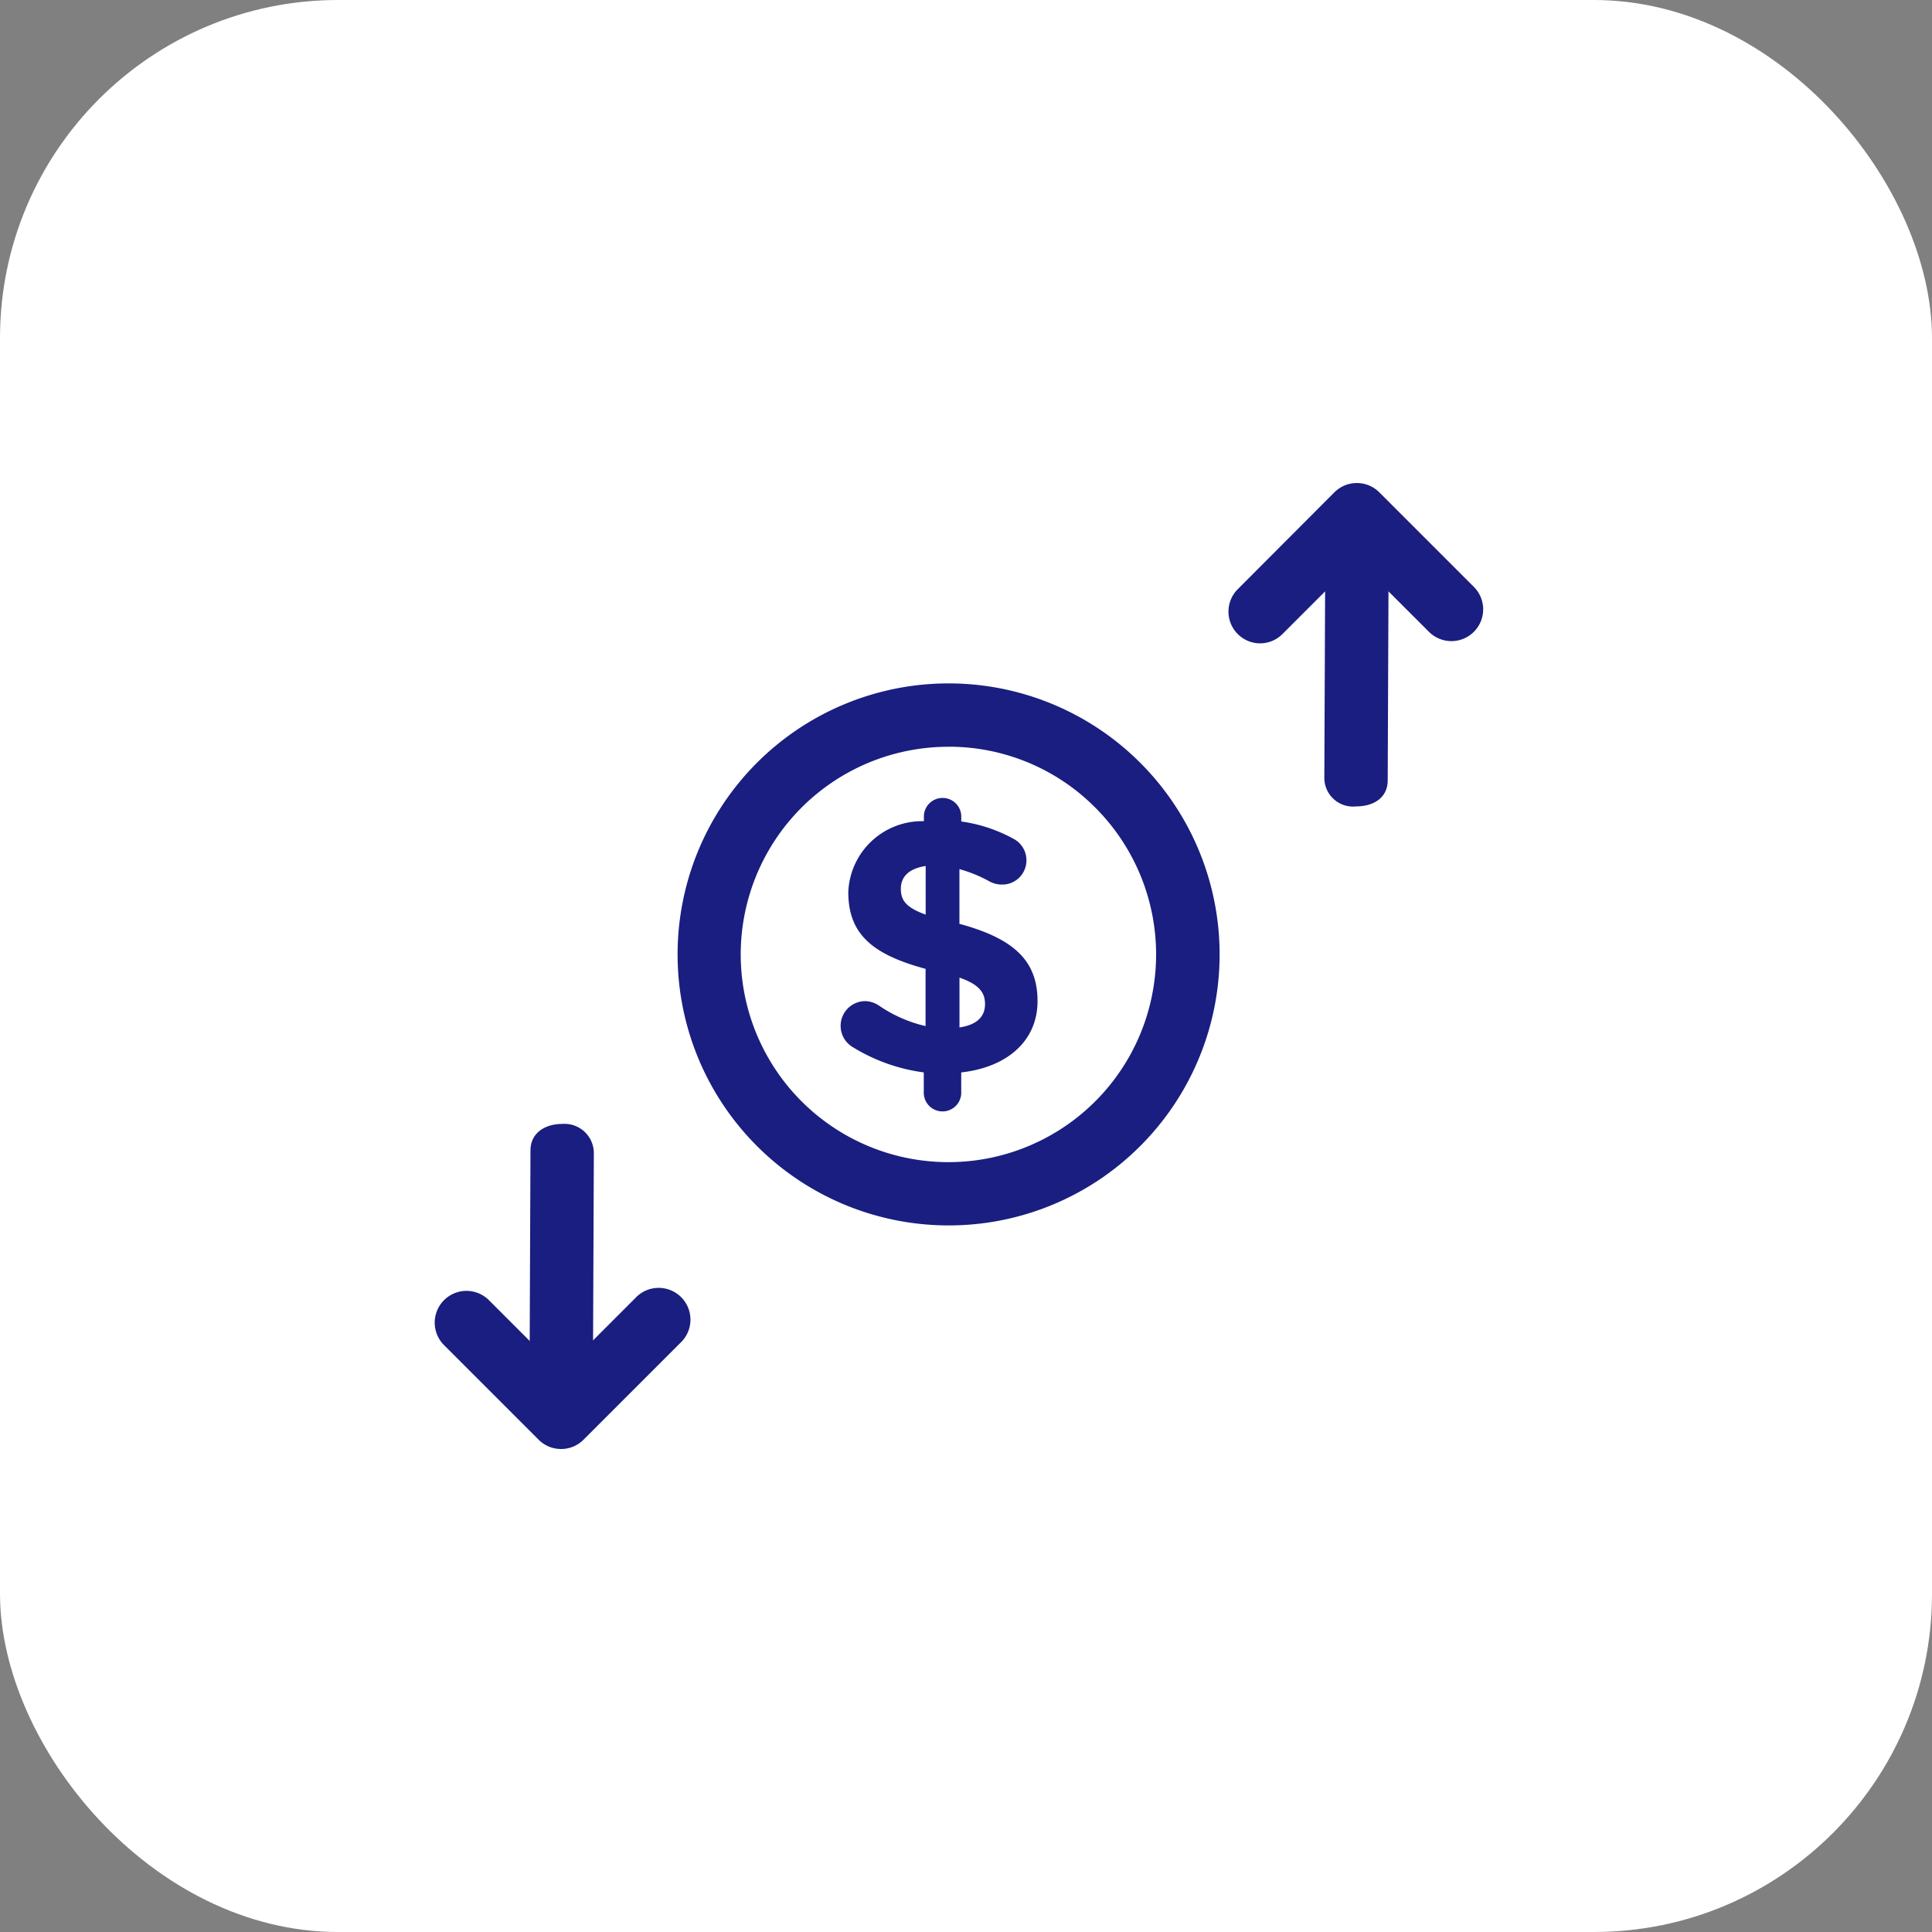 <svg xmlns="http://www.w3.org/2000/svg" width="40" height="40" viewBox="0 0 40 40"><rect x="0" y="0" width="40" height="40" fill="#808080" stroke="none"/><defs><style>.a{fill:#fff;}.b{fill:#191e80;}</style></defs><g transform="translate(-261 -82)"><rect class="a" width="40" height="40" rx="7" transform="translate(261 82)"/><g transform="translate(-754 -325)"><g transform="translate(1029.026 421.148)"><path class="b" d="M705.923,252.347a5.611,5.611,0,1,1,3.969-1.642A5.6,5.6,0,0,1,705.923,252.347Zm0-9.91a4.3,4.3,0,1,0,3.04,1.26A4.271,4.271,0,0,0,705.923,242.436Z" transform="translate(-700.312 -241.124)"/></g><g transform="translate(1032.405 423.521)"><path class="b" d="M707.561,244.734a.385.385,0,0,1,.387.387v.1a3.149,3.149,0,0,1,1.081.358.5.5,0,0,1,.268.448.5.5,0,0,1-.508.5.543.543,0,0,1-.26-.067,2.842,2.842,0,0,0-.619-.253v1.133c1.133.306,1.617.768,1.617,1.6s-.64,1.372-1.58,1.476v.4a.388.388,0,1,1-.775,0v-.4a3.732,3.732,0,0,1-1.468-.522.512.512,0,0,1,.26-.954.546.546,0,0,1,.291.1,2.825,2.825,0,0,0,.954.417v-1.185c-1.073-.291-1.6-.7-1.6-1.588a1.529,1.529,0,0,1,1.565-1.469v-.089A.385.385,0,0,1,707.561,244.734Zm-.35,2.415v-1.006c-.358.053-.514.231-.514.47S706.8,247,707.21,247.149Zm.7,1.3v1.036c.351-.052.529-.216.529-.484C708.44,248.759,708.313,248.594,707.91,248.453Z" transform="translate(-705.451 -244.734)"/></g><g transform="translate(1024 430.27)"><g transform="translate(1.964)"><path class="b" d="M695.311,260.259h0a.585.585,0,0,1-.655-.569l.017-4.142c0-.362.3-.548.657-.548h0a.607.607,0,0,1,.655.6l-.017,4.127C695.967,260.088,695.674,260.259,695.311,260.259Z" transform="translate(-694.654 -255)"/></g><g transform="translate(0 3.411)"><path class="b" d="M694.282,263.507a.656.656,0,0,1-.465-.193l-1.958-1.958a.657.657,0,0,1,.93-.93l1.494,1.494,1.539-1.54a.658.658,0,1,1,.93.93l-2,2A.655.655,0,0,1,694.282,263.507Z" transform="translate(-691.666 -260.188)"/></g></g><g transform="translate(1040.435 417)"><g transform="translate(1.982 1.437)"><path class="b" d="M720.337,242.259h0a.594.594,0,0,1-.655-.582l.017-4.136c0-.362.3-.542.657-.542h0a.6.6,0,0,1,.655.586l-.017,4.134C720.993,242.082,720.7,242.259,720.337,242.259Z" transform="translate(-719.68 -237)"/></g><g transform="translate(0 0)"><path class="b" d="M717.323,238.134a.657.657,0,0,1-.465-1.122l2-2.005a.658.658,0,0,1,.93,0l1.958,1.958a.657.657,0,0,1-.93.93l-1.494-1.493-1.54,1.54A.655.655,0,0,1,717.323,238.134Z" transform="translate(-716.666 -234.814)"/></g></g></g></g></svg>